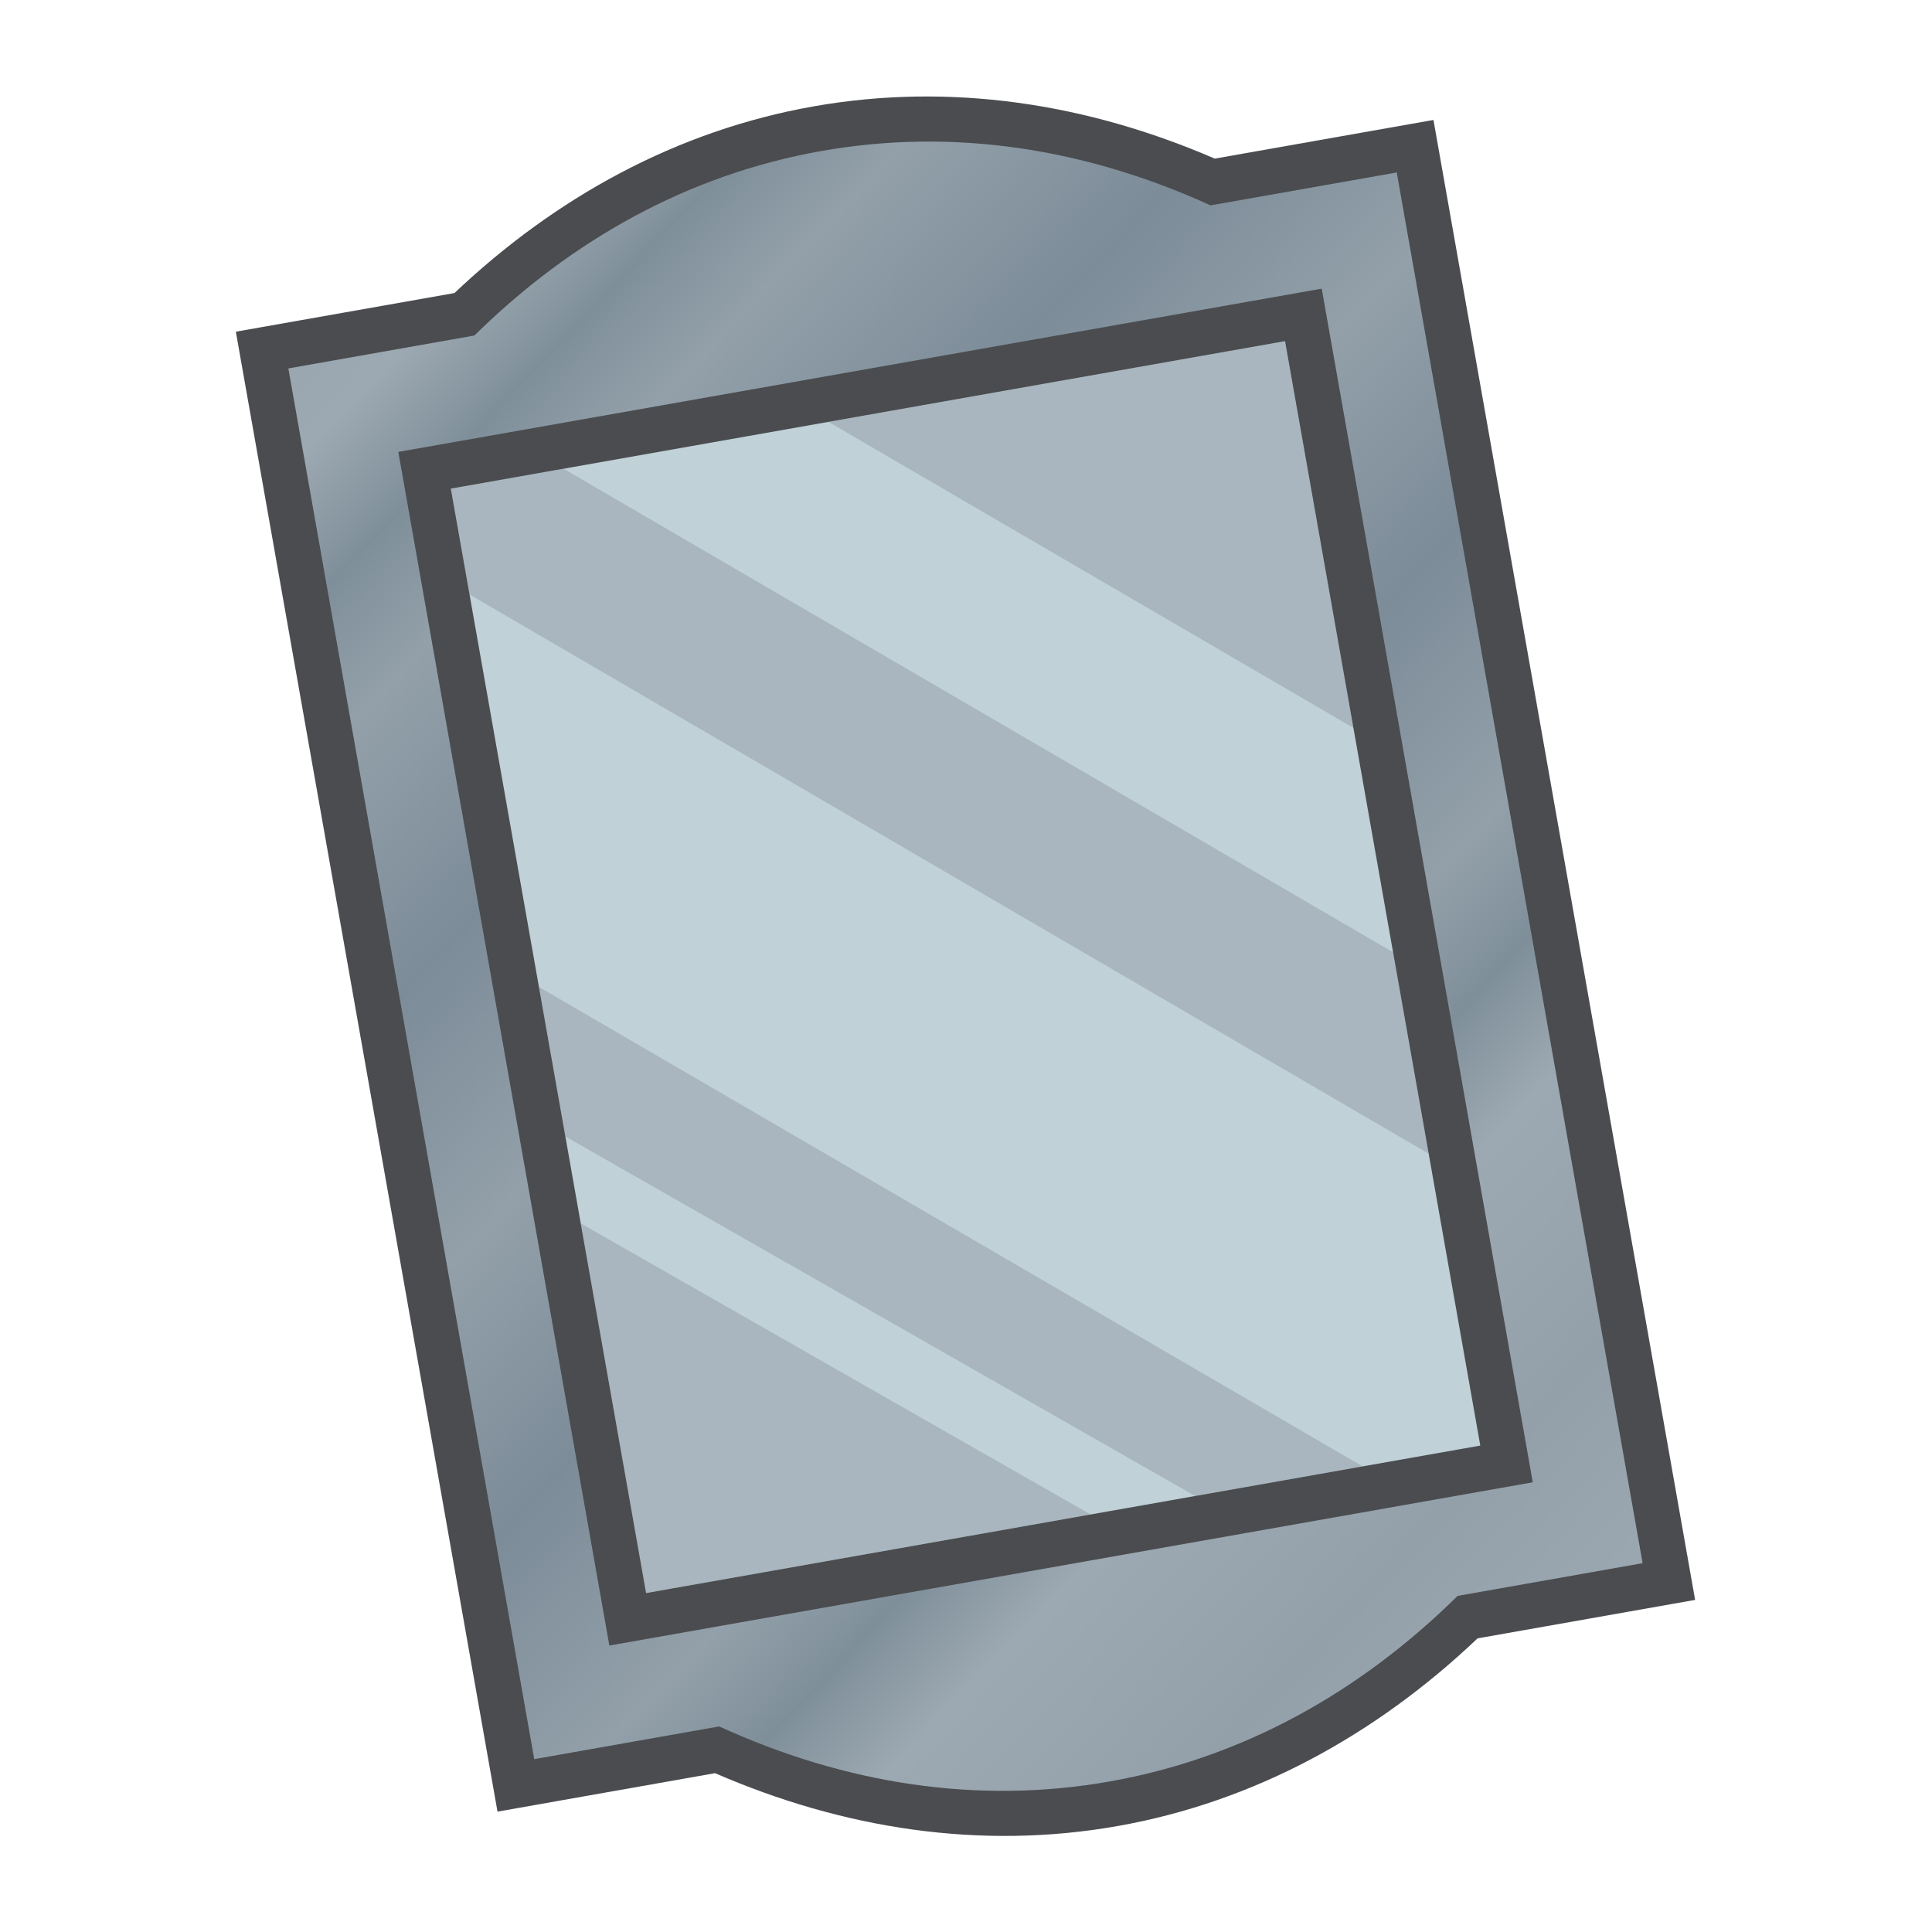 <svg height="500" viewBox="0 0 132.292 132.292" width="500" xmlns="http://www.w3.org/2000/svg" xmlns:xlink="http://www.w3.org/1999/xlink"><linearGradient id="a" gradientTransform="matrix(.117 -.227 .227 .117 -192.126 -16.994)" gradientUnits="userSpaceOnUse" spreadMethod="reflect" x1="482.514" x2="221.173" y1="1045.007" y2="1003.004"><stop offset="0" stop-color="#93a0aa"/><stop offset=".25" stop-color="#9da9b2"/><stop offset=".375" stop-color="#7f8f9a"/><stop offset=".5" stop-color="#93a0aa"/><stop offset=".75" stop-color="#7c8c98"/><stop offset="1" stop-color="#93a0aa"/></linearGradient><g transform="matrix(-.888 .157 .157 .888 113.949 -5.875)"><path d="m66.146 6.565c-10.194 0-19.8 3.305-28.385 9.211h-14.354v107.239h14.263c8.614 5.941 18.266 9.277 28.476 9.277 10.21 0 19.855-3.336 28.467-9.277h14.263v-107.239h-14.345c-8.585-5.906-18.191-9.211-28.385-9.211z" fill="#713e0e" stroke-width=".265"/><path d="m30.551 23.473h71.206v92.042h-71.205v-92.042z" fill="#c0d1d8" stroke-width=".265"/><path d="m33.99 26.913v29.819l35.208-29.819h-35.207zm55.635 0-55.634 47.124v15.531l64.326-54.495v-8.16h-8.692zm8.692 38.424-55.254 46.739h12.916l42.338-35.211zm0 18.231-34.28 28.508h34.28v-28.509z" fill="#9da9b2" opacity=".658" stroke-width=".276"/><path d="m66.146 3.125c-10.54 0-20.48 3.38-29.314 9.211h-16.865v114.119h16.775c8.863 5.864 18.843 9.275 29.404 9.275 10.561 0 20.534-3.412 29.395-9.275h16.775v-114.119h-16.857c-8.835-5.831-18.772-9.211-29.312-9.211zm0 6.879c9.451 0 18.344 3.039 26.436 8.605l.881.605h11.975v100.359h-11.896l-.881.609c-8.119 5.601-17.053 8.668-26.514 8.668-9.461 0-18.403-3.067-26.523-8.668l-.881-.609h-11.895v-100.359h11.982l.881-.605c8.091-5.567 16.985-8.605 26.436-8.605zm-39.035 10.029v3.439 95.482h78.086v-98.922zm6.879 6.879h64.326v85.164h-64.326z" fill="#4a4c4f"/><path d="m66.146 6.565c-10.194 0-19.8 3.305-28.385 9.211h-14.354v107.239h14.263c8.614 5.941 18.266 9.277 28.476 9.277 10.21 0 19.855-3.336 28.467-9.277h14.263v-107.239h-14.345c-8.585-5.906-18.191-9.211-28.385-9.211zm-35.594 16.908h71.205v92.042h-71.205z" fill="url(#a)"/></g></svg>
